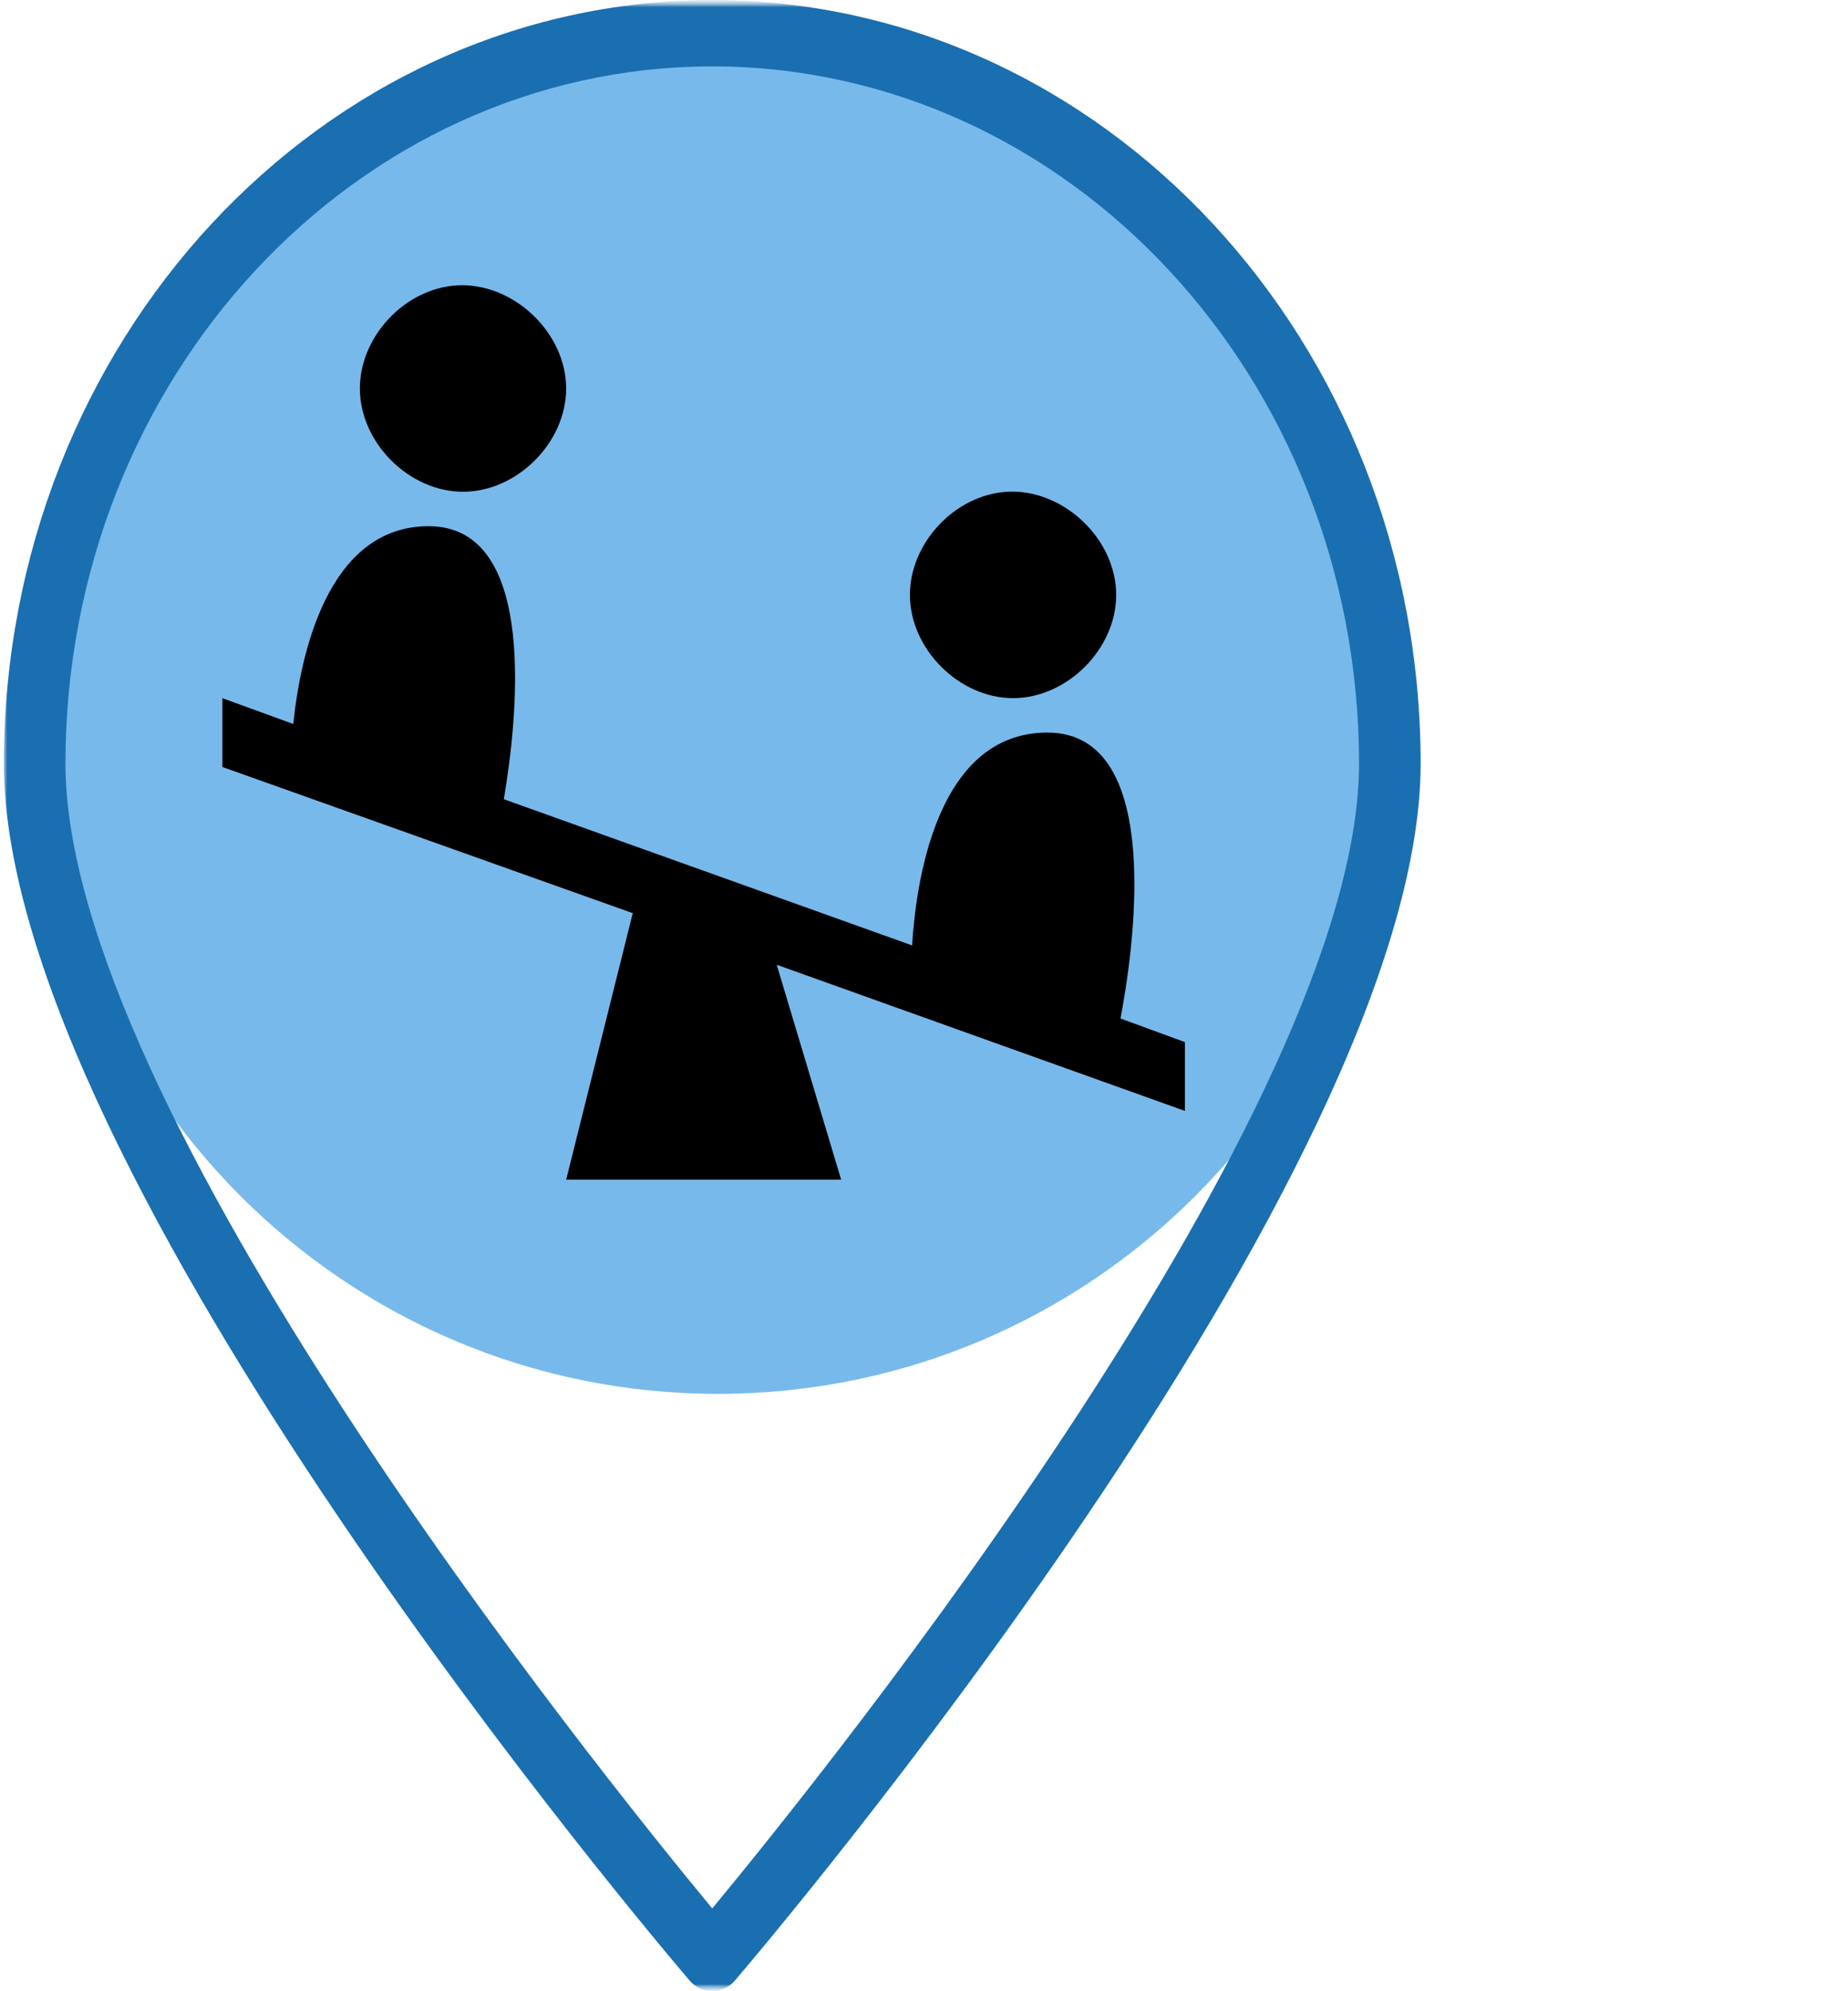 <svg width="130" height="140" viewBox="0 0 130 140" fill="none" xmlns="http://www.w3.org/2000/svg">
<g clip-path="url(#clip0_316_20)">
<mask id="mask0_316_20" style="mask-type:luminance" maskUnits="userSpaceOnUse" x="0" y="0" width="130" height="140">
<path d="M130 0H0V140H130V0Z" fill="white"/>
</mask>
<g mask="url(#mask0_316_20)">
<mask id="mask1_316_20" style="mask-type:luminance" maskUnits="userSpaceOnUse" x="0" y="0" width="130" height="140">
<path d="M130 0H0V140H130V0Z" fill="white"/>
</mask>
<g mask="url(#mask1_316_20)">
<mask id="mask2_316_20" style="mask-type:luminance" maskUnits="userSpaceOnUse" x="0" y="0" width="130" height="140">
<path d="M130 0H0V140H130V0Z" fill="white"/>
</mask>
<g mask="url(#mask2_316_20)">
<path d="M98 50.5C98 76.733 76.733 98 50.5 98C24.267 98 3 76.733 3 50.5C3 24.267 24.267 3 50.5 3C76.733 3 98 24.267 98 50.5Z" fill="#78B9EB"/>
<path d="M50.104 0C22.595 0.033 0.301 24.041 0.271 53.667C0.271 82.551 46.54 136.946 48.512 139.25C48.715 139.486 48.961 139.675 49.235 139.804C49.509 139.933 49.805 140 50.104 140C50.403 140 50.699 139.933 50.973 139.804C51.247 139.675 51.493 139.486 51.697 139.25C53.668 136.946 99.938 82.551 99.938 53.667C99.907 24.041 77.614 0.033 50.104 0ZM50.104 4.667C75.222 4.696 95.577 26.617 95.604 53.667C95.604 77.871 58.337 124.237 50.104 134.181C41.871 124.237 4.604 77.877 4.604 53.667C4.632 26.617 24.986 4.696 50.104 4.667Z" fill="#1A6FB0"/>
</g>
</g>
</g>
<path d="M32.118 20.067C28.473 20.296 25.309 23.67 25.316 27.322C25.318 31.12 28.774 34.575 32.572 34.575C36.369 34.575 39.825 31.12 39.827 27.322C39.834 23.368 36.065 19.82 32.118 20.067ZM70.812 34.578C67.167 34.806 64.003 38.18 64.01 41.833C64.012 45.63 67.468 49.085 71.265 49.085C75.063 49.085 78.519 45.63 78.52 41.833C78.528 37.878 74.759 34.33 70.812 34.578ZM30.153 36.996C23.038 36.996 21.128 46.057 20.631 50.901L15.643 49.088V53.925L44.512 64.203L39.827 82.945H59.173L54.639 67.83L83.357 78.108V73.271L78.823 71.609C79.616 67.443 82.148 51.506 73.684 51.506C65.759 51.506 64.42 62.362 64.161 66.47L35.443 56.192C36.368 50.72 37.96 36.996 30.153 36.996Z" fill="black"/>
</g>
<defs>
<clipPath id="clip0_316_20">
<rect width="130" height="140" fill="white"/>
</clipPath>
</defs>
</svg>

